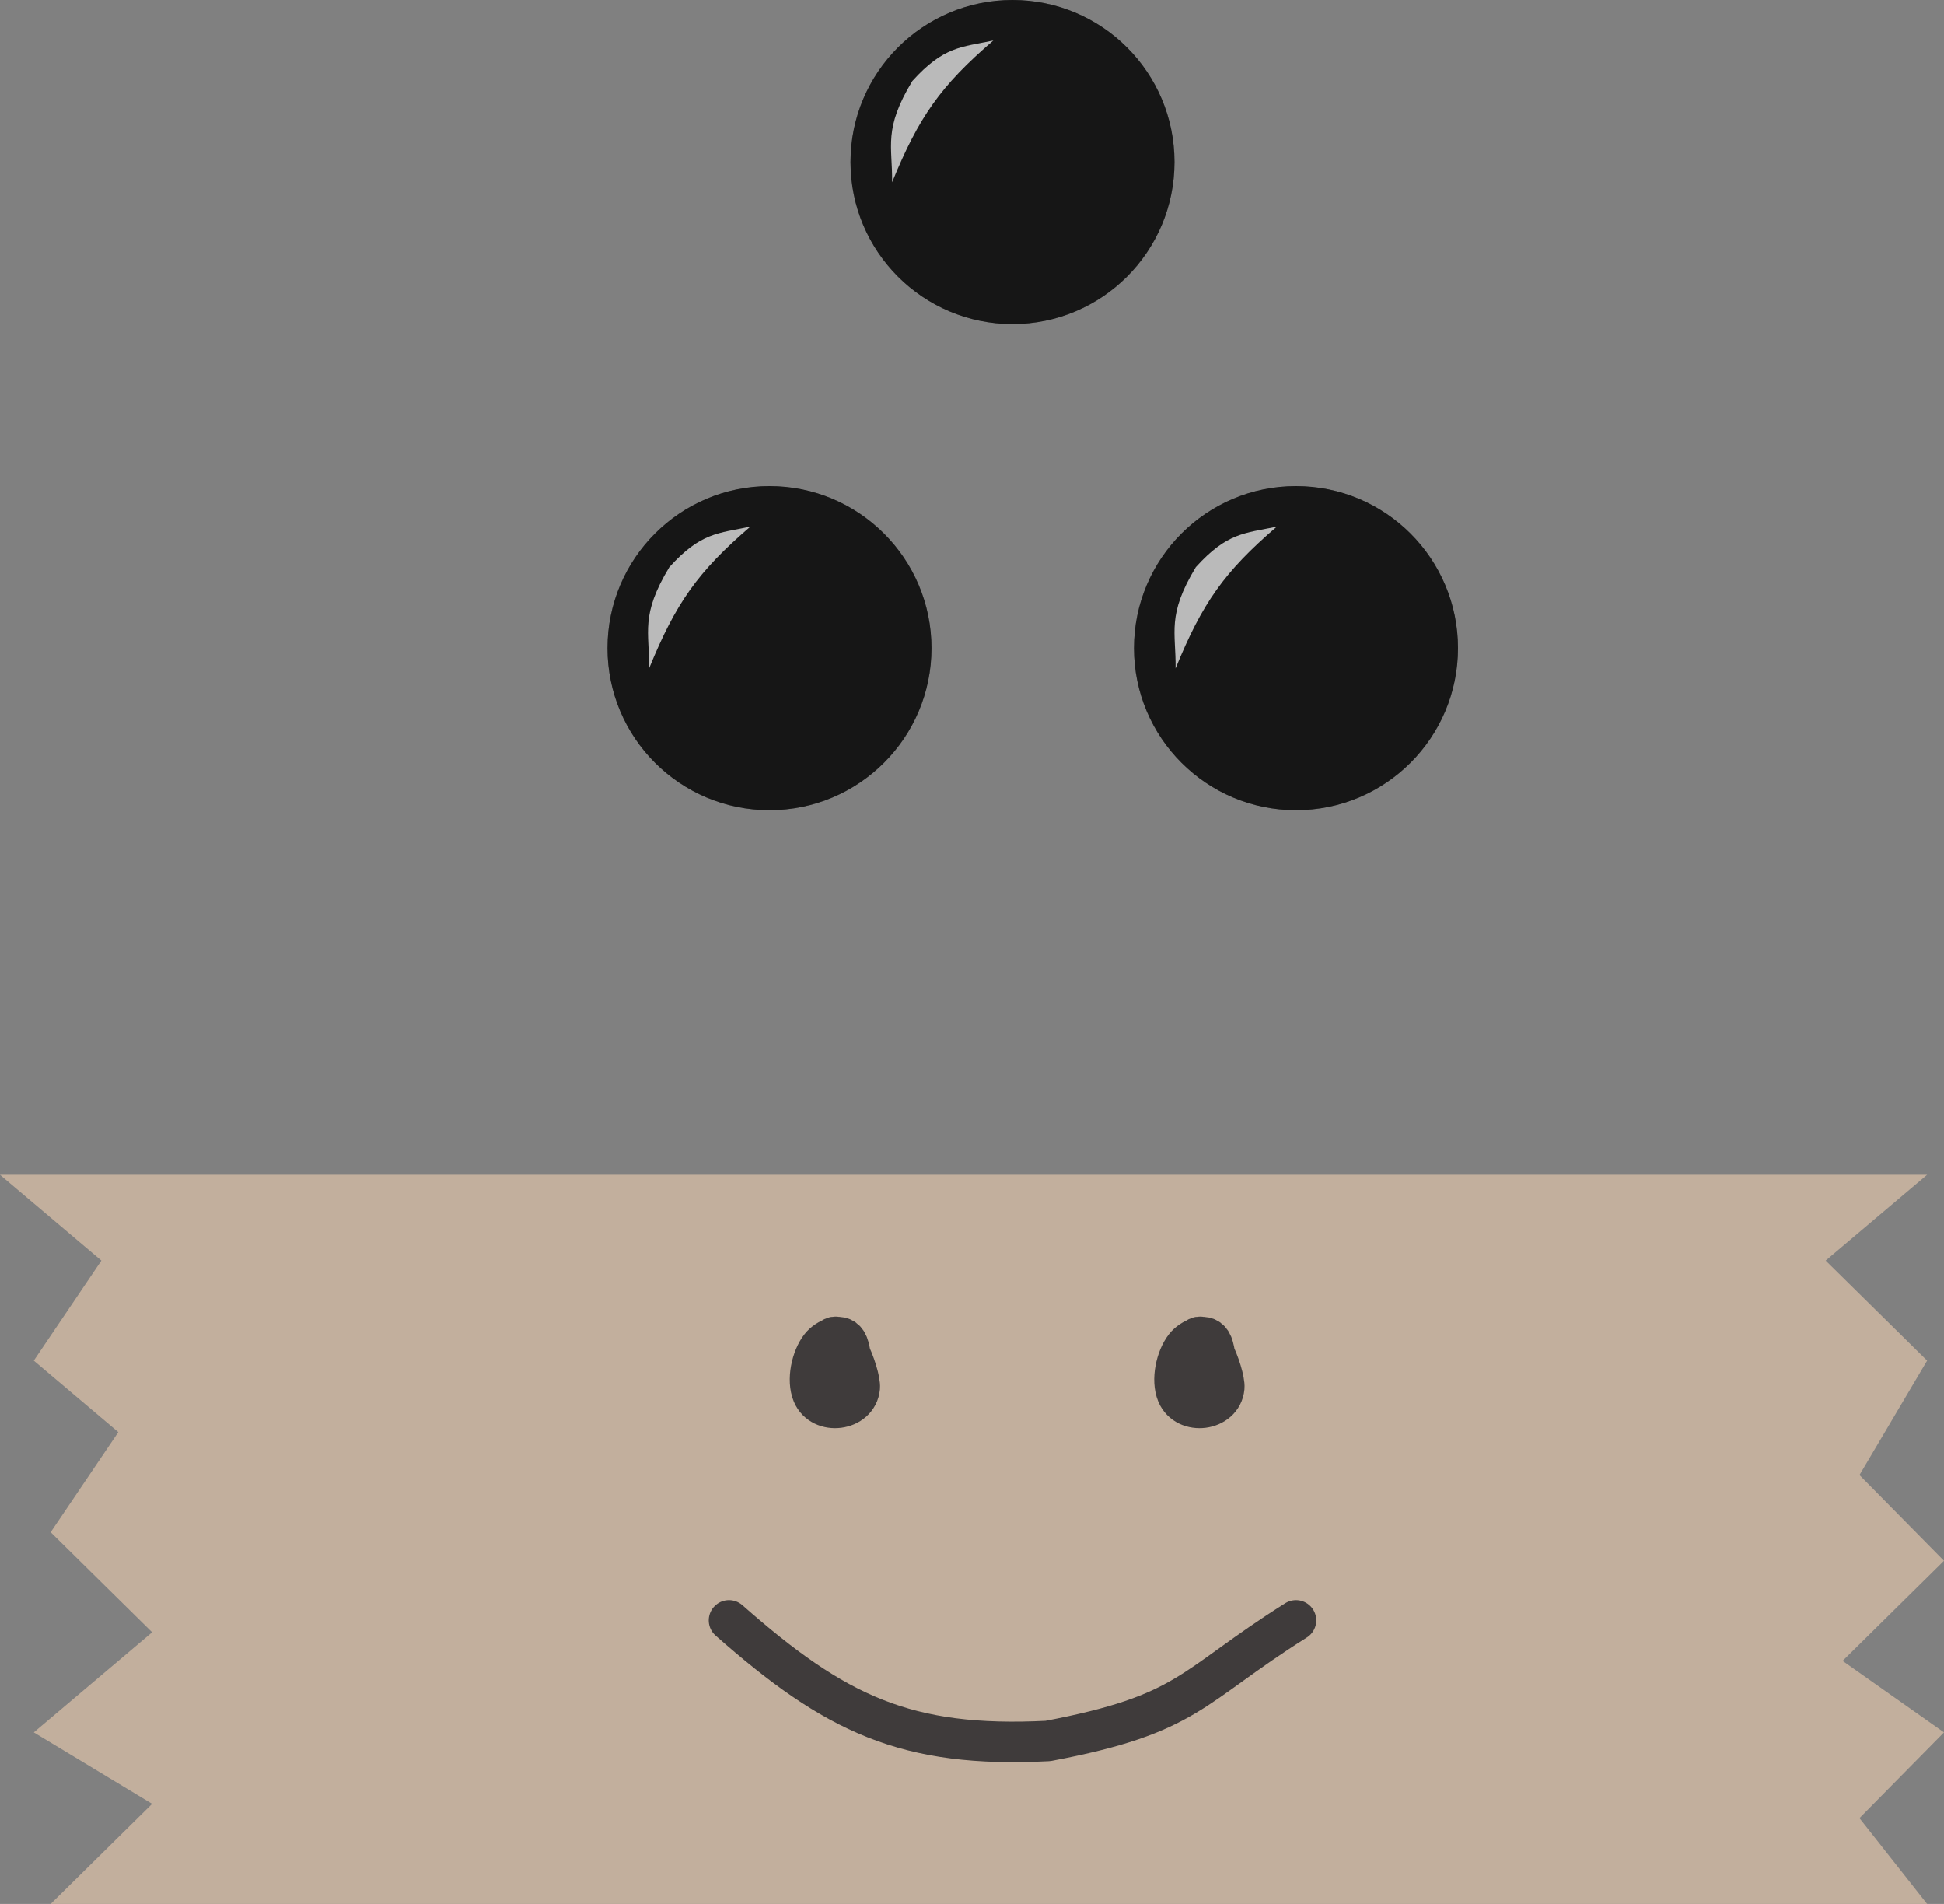 <svg width="48" height="47" viewBox="0 0 48 47" fill="none" xmlns="http://www.w3.org/2000/svg">
<rect x="0" y="0" width="48" height="47" fill="#808080" stroke="none"/>
<circle cx="19" cy="16" r="4" fill="black" fill-opacity="0.5"/>
<circle cx="19" cy="16" r="4" fill="black" fill-opacity="0.65"/>
<path d="M18.527 13C17.226 14.117 16.685 14.888 16.027 16.5C16.039 15.599 15.805 15.194 16.527 14C17.305 13.141 17.732 13.168 18.527 13Z" fill="white" fill-opacity="0.7"/>
<circle cx="32" cy="16" r="4" fill="black" fill-opacity="0.5"/>
<circle cx="32" cy="16" r="4" fill="black" fill-opacity="0.65"/>
<circle cx="25" cy="4" r="4" fill="black" fill-opacity="0.5"/>
<circle cx="25" cy="4" r="4" fill="black" fill-opacity="0.65"/>
<path d="M24.527 1C23.226 2.117 22.685 2.888 22.027 4.5C22.039 3.599 21.805 3.194 22.527 2C23.305 1.141 23.732 1.167 24.527 1Z" fill="white" fill-opacity="0.7"/>
<path d="M31.527 13C30.226 14.117 29.685 14.888 29.027 16.5C29.039 15.599 28.805 15.194 29.527 14C30.305 13.141 30.732 13.168 31.527 13Z" fill="white" fill-opacity="0.7"/>
<path d="M47.583 29H5.843H0L2.504 31.118L0.835 33.588L2.922 35.353L1.252 37.824L3.757 40.294L0.835 42.765L3.757 44.529L1.252 47H5.843H47.583L45.913 44.882L48 42.765L45.496 41L48 38.529L45.913 36.412L47.583 33.588L45.078 31.118L47.583 29Z" fill="#C2AF9D"/>
<path d="M18 40C20.625 42.315 22.375 43.155 25.875 42.977C29.375 42.315 29.375 41.654 32 40" stroke="#3F3B3B" stroke-linecap="round" stroke-linejoin="round"/>
<path d="M20.58 33.57C20.58 33.932 20.527 34.309 20.983 34.309C21.374 34.309 21.041 33.348 20.691 33.348C20.286 33.348 20.388 33.937 20.588 34.166C21.169 34.829 21.057 33.486 20.938 33.188C20.803 32.851 20.408 33.052 20.26 33.241C20.037 33.524 19.92 34.067 20.062 34.408C20.287 34.945 21.175 34.833 21.229 34.252C21.258 33.94 20.7 32.429 20.432 33.233C20.317 33.58 20.273 34.36 20.728 33.792" stroke="#3F3B3B" stroke-linecap="round" stroke-linejoin="round"/>
<path d="M29.58 33.57C29.58 33.932 29.527 34.309 29.983 34.309C30.374 34.309 30.041 33.348 29.691 33.348C29.286 33.348 29.388 33.937 29.588 34.166C30.169 34.829 30.057 33.486 29.938 33.188C29.803 32.851 29.408 33.052 29.26 33.241C29.037 33.524 28.92 34.067 29.062 34.408C29.287 34.945 30.175 34.833 30.229 34.252C30.258 33.94 29.7 32.429 29.432 33.233C29.317 33.58 29.273 34.36 29.728 33.792" stroke="#3F3B3B" stroke-linecap="round" stroke-linejoin="round"/>
</svg>
